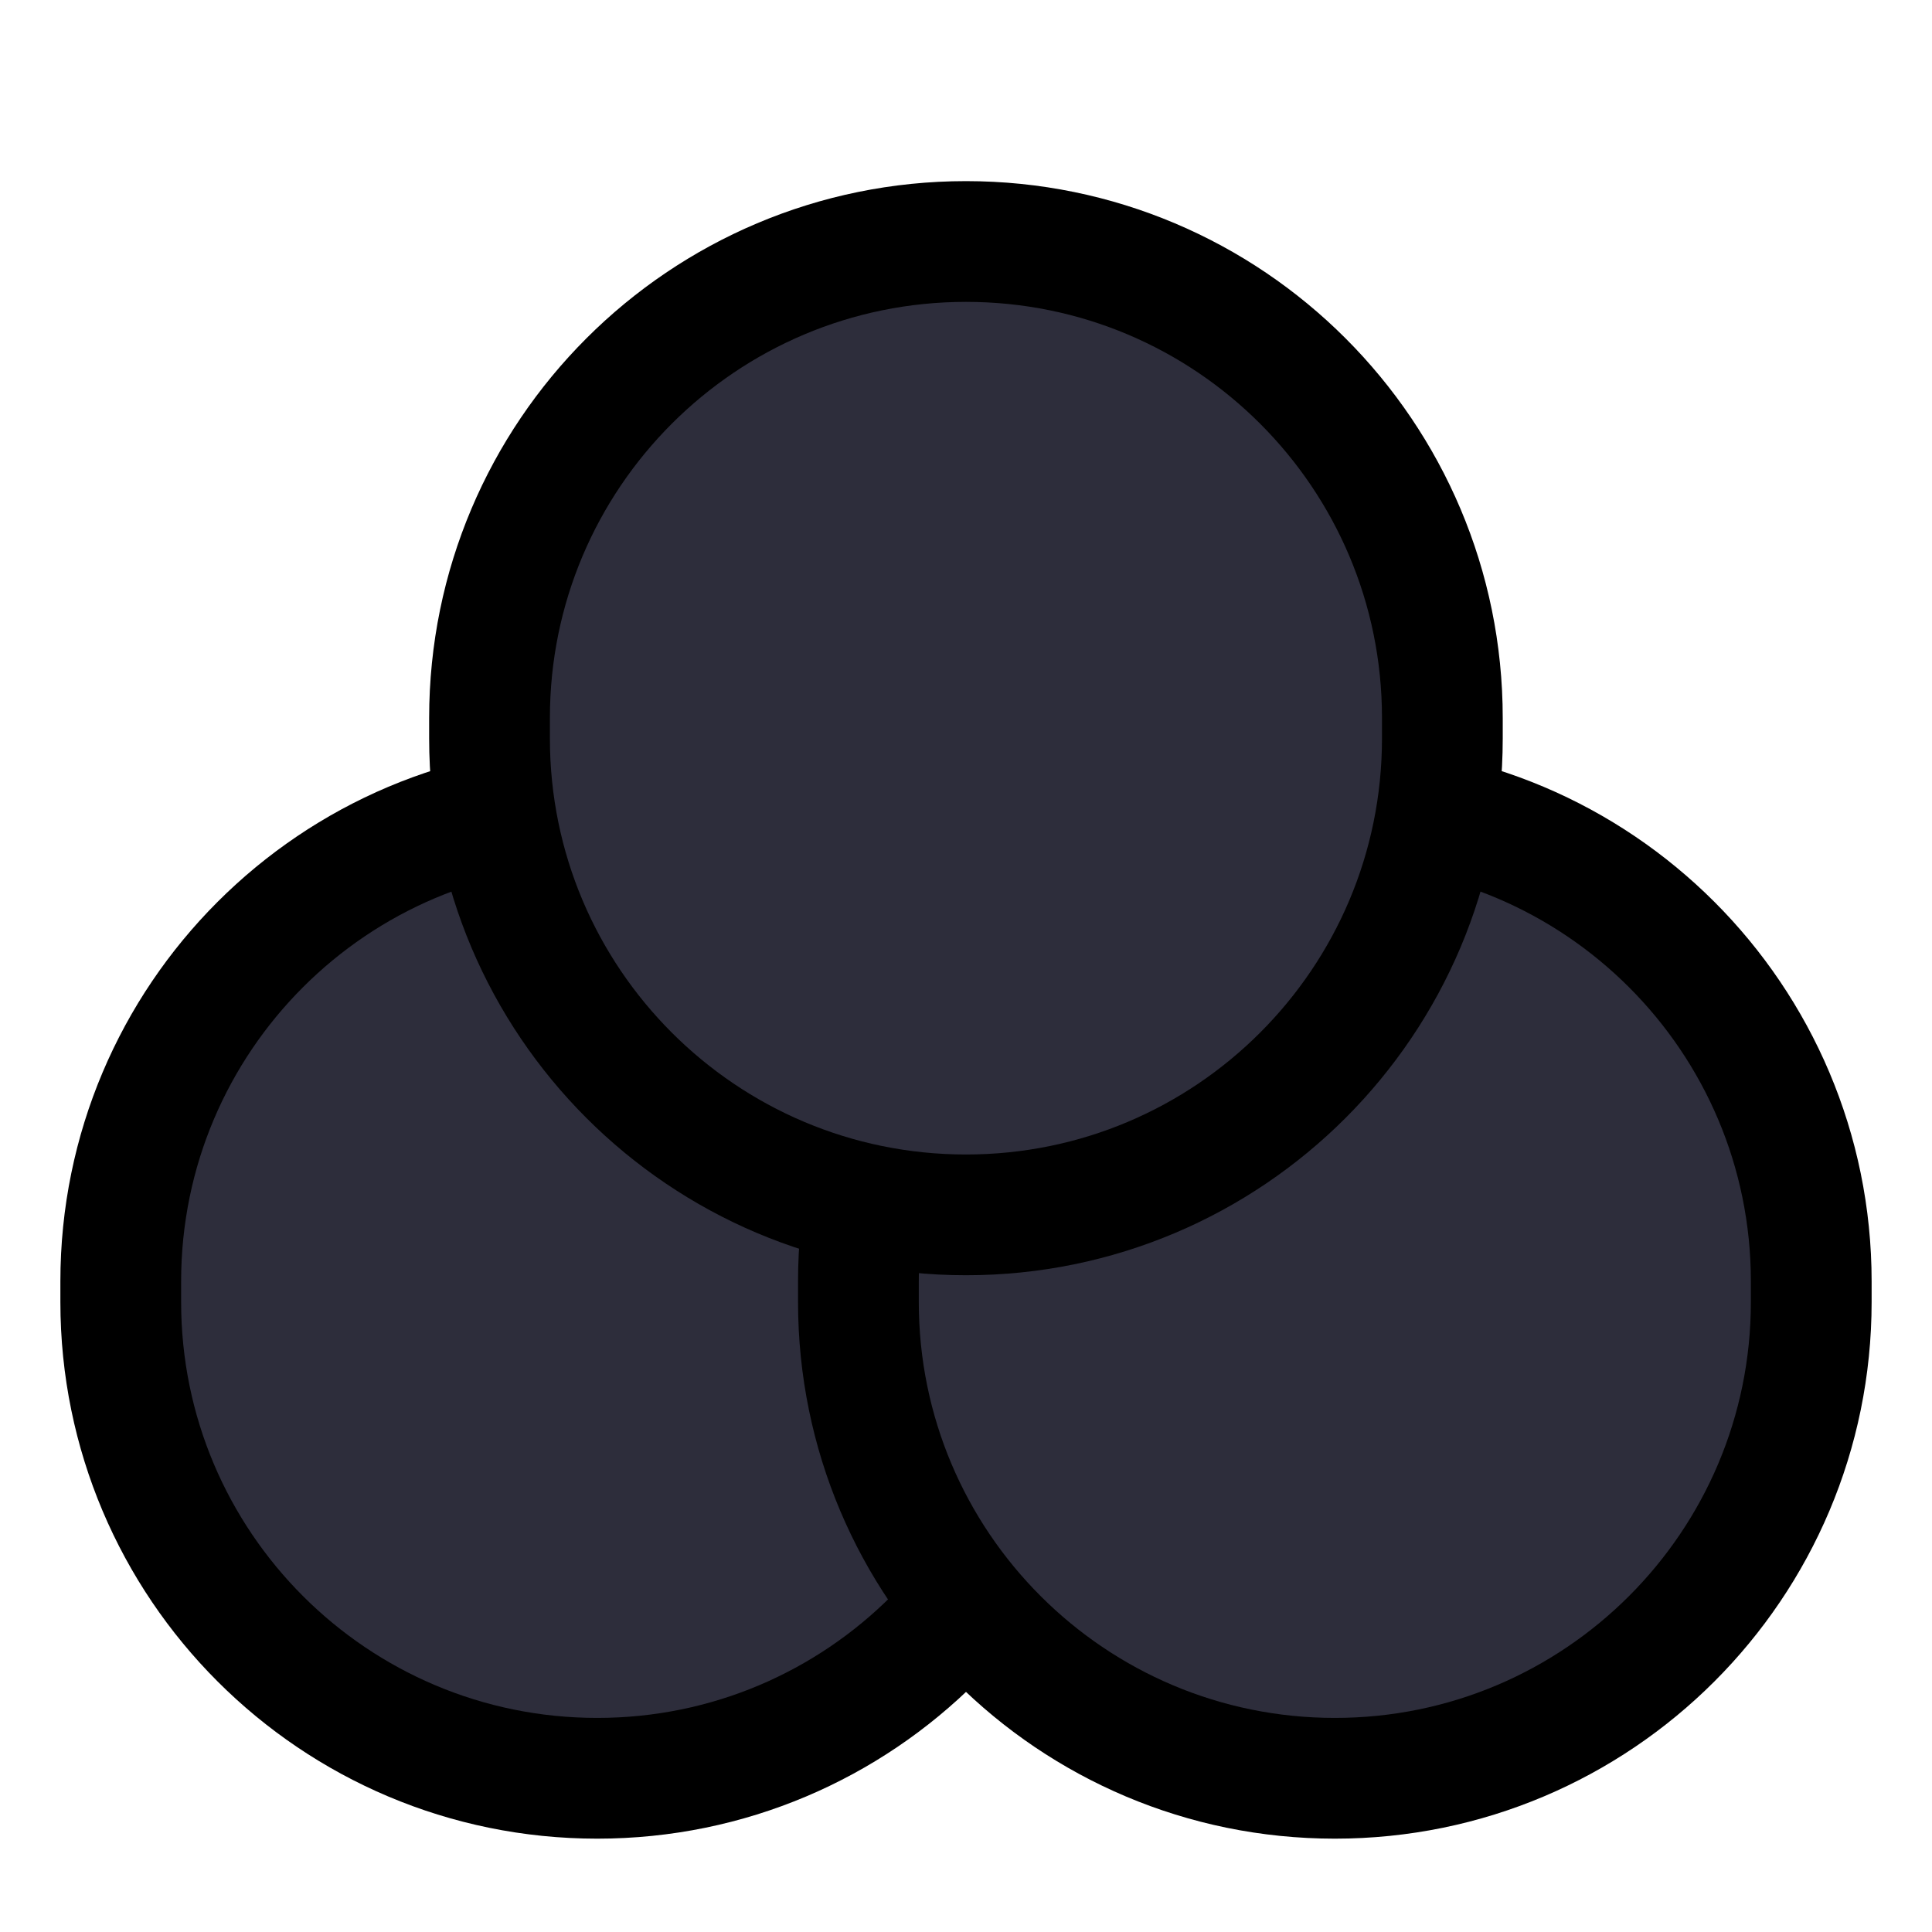 <svg width="16" height="16" viewBox="0 0 16 16" fill="none" xmlns="http://www.w3.org/2000/svg">
<path d="M8.891 10.612C8.891 8.433 7.125 6.667 4.946 6.667C2.766 6.667 1 8.433 1 10.612V10.782C1 12.961 2.766 14.727 4.946 14.727C7.125 14.727 8.891 12.961 8.891 10.782V10.612Z" fill="#2D2D3B" stroke="currentColor"/>
<path d="M15 10.612C15 8.433 13.233 6.667 11.055 6.667C8.875 6.667 7.109 8.433 7.109 10.612V10.782C7.109 12.961 8.875 14.727 11.055 14.727C13.233 14.727 15 12.961 15 10.782V10.612Z" fill="#2D2D3B" stroke="currentColor"/>
<path d="M8 2H8C5.821 2 4.054 3.766 4.054 5.946V6.115C4.054 8.294 5.821 10.061 8 10.061H8C10.179 10.061 11.945 8.294 11.945 6.115V5.946C11.945 3.766 10.179 2 8 2Z" fill="#2D2D3B" stroke="currentColor"/>
</svg>
